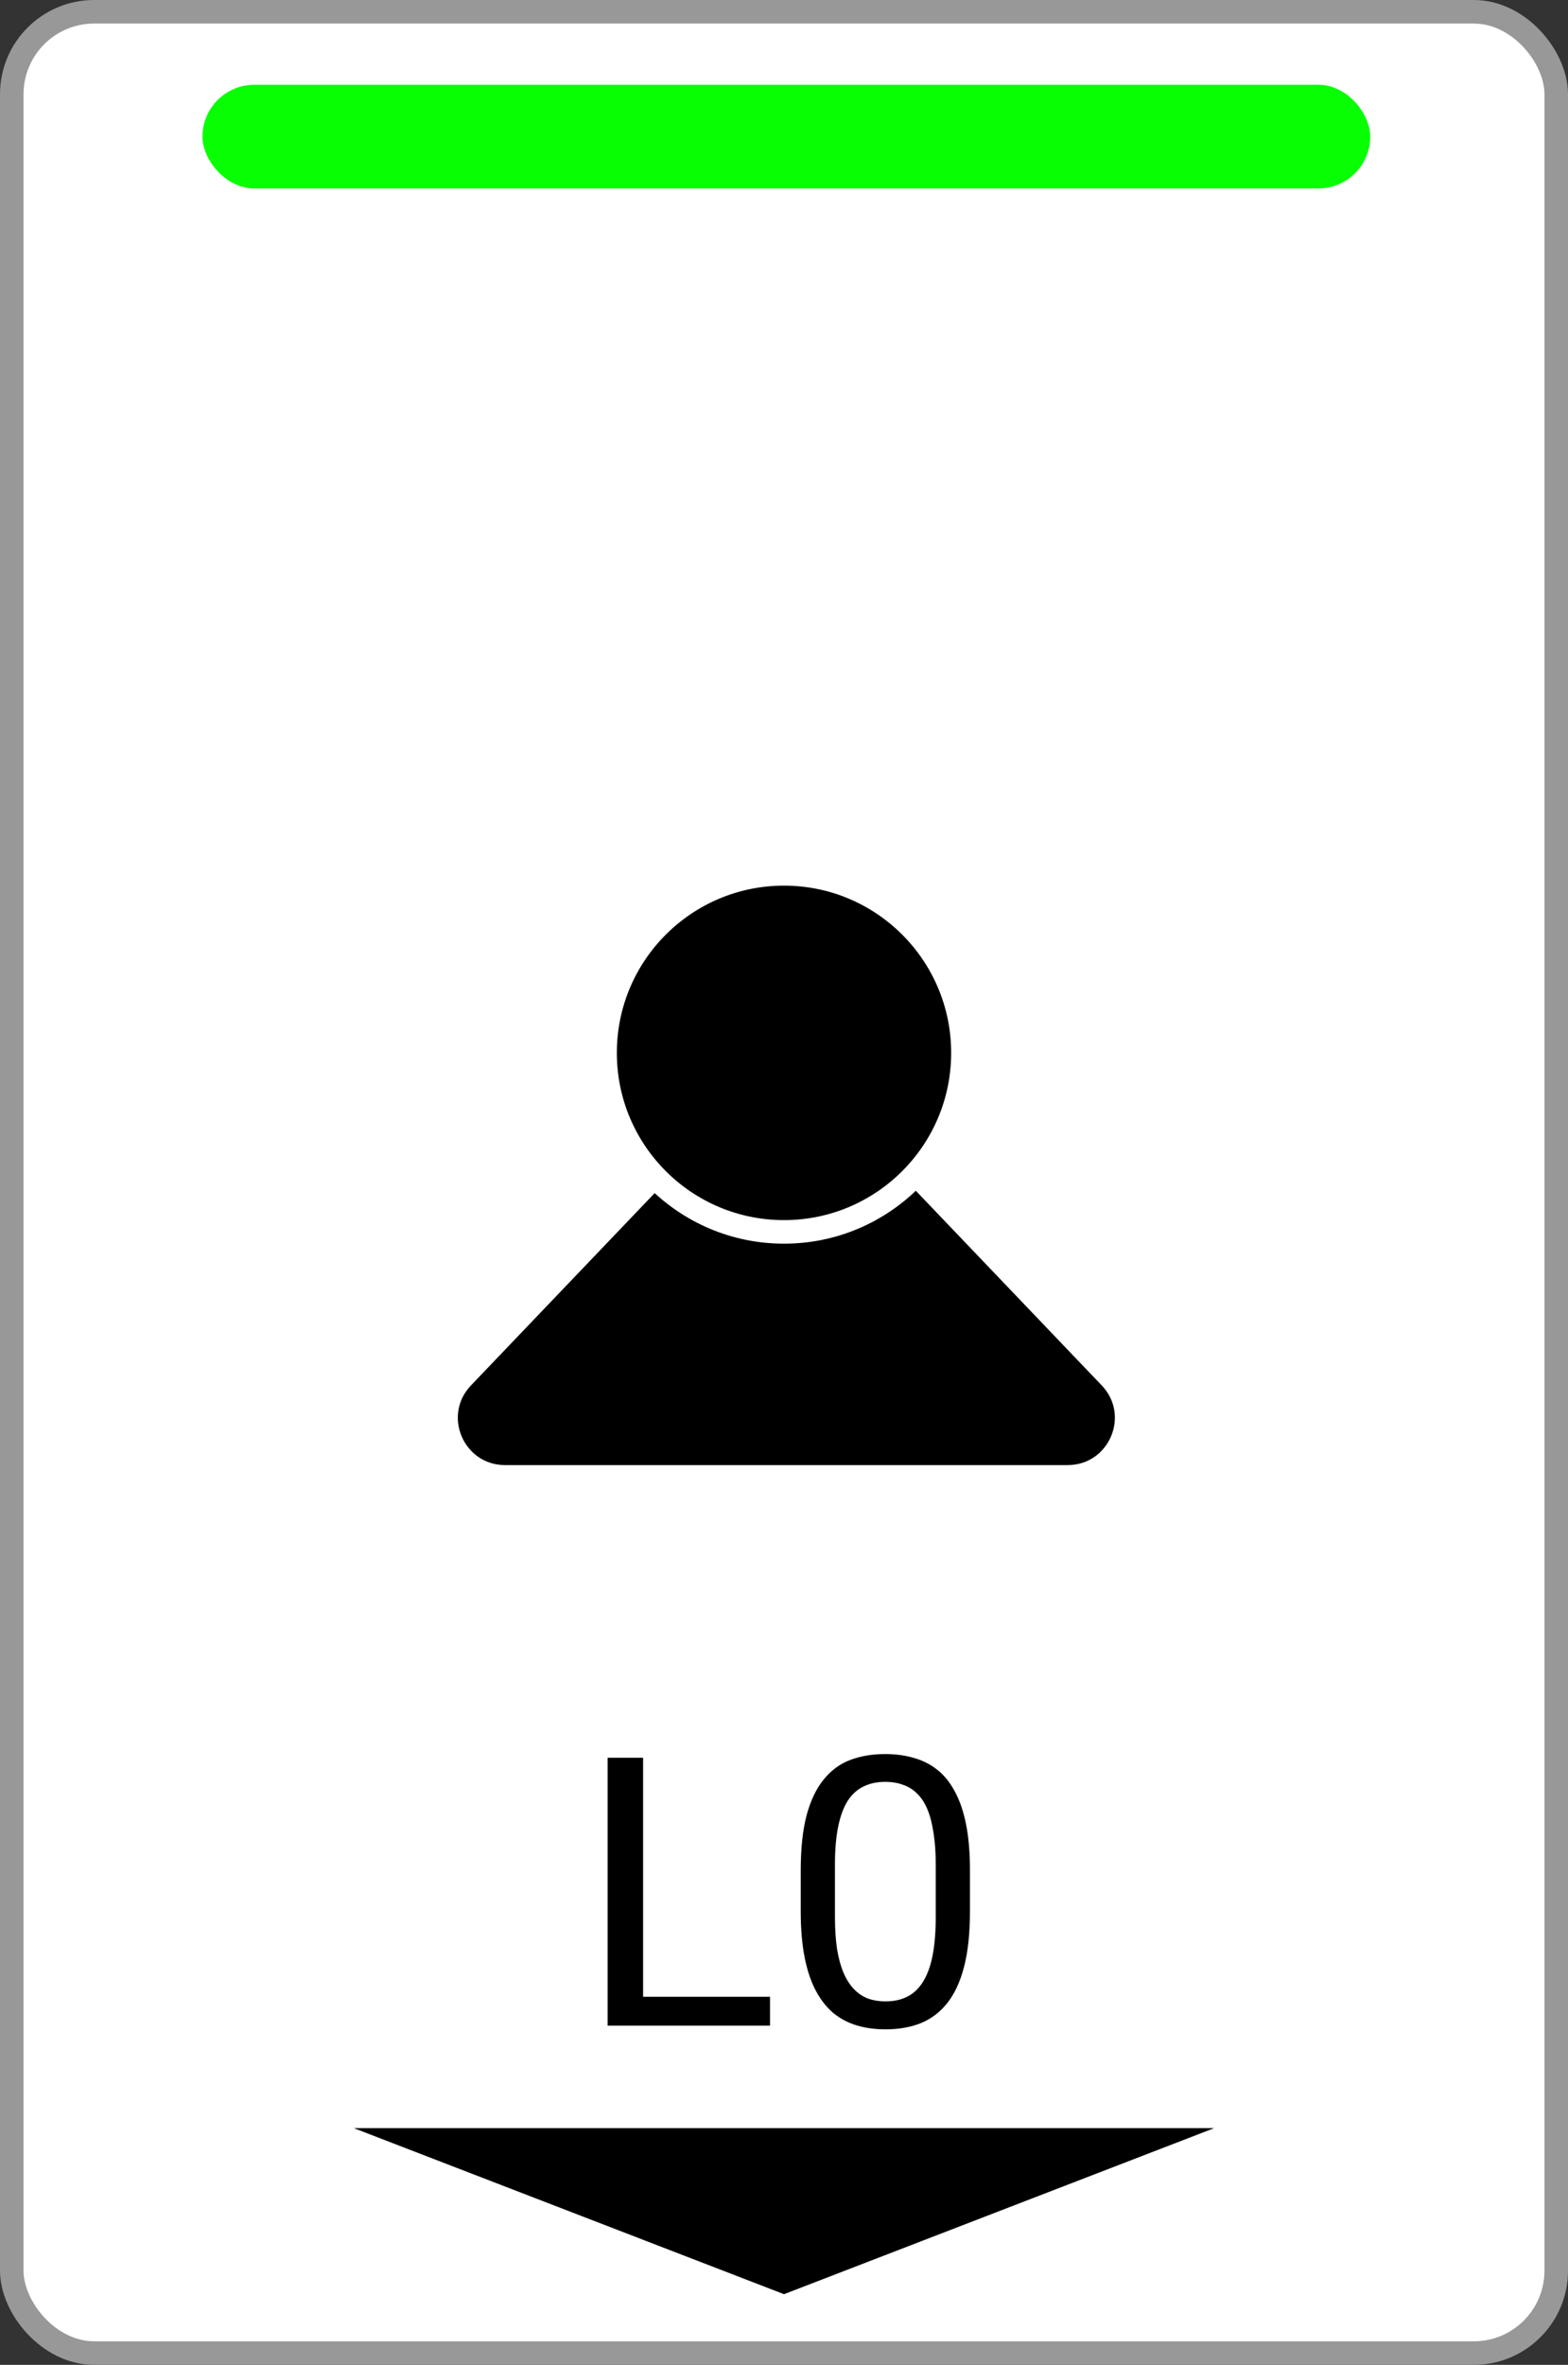 <svg width="333" height="502" viewBox="0 0 333 502" fill="none" xmlns="http://www.w3.org/2000/svg">
<rect x="0" y="0" width="333" height="502" fill="#333333" stroke="none"/>
<rect x="2.5" y="2.5" width="328" height="497" rx="17.5" fill="white" stroke="#989898" stroke-width="5"/>
<path d="M166.5 487L75.134 451.75L257.866 451.75L166.5 487Z" fill="black"/>
<rect x="43" y="18" width="248" height="22" rx="11" fill="#08FF03"/>
<path d="M163.531 423.867V430H135.094V423.867H163.531ZM136.578 373.125V430H129.039V373.125H136.578ZM205.992 397.031V405.703C205.992 410.365 205.576 414.297 204.742 417.5C203.909 420.703 202.711 423.281 201.148 425.234C199.586 427.188 197.698 428.607 195.484 429.492C193.297 430.352 190.823 430.781 188.062 430.781C185.875 430.781 183.857 430.508 182.008 429.961C180.159 429.414 178.492 428.542 177.008 427.344C175.549 426.12 174.299 424.531 173.258 422.578C172.216 420.625 171.422 418.255 170.875 415.469C170.328 412.682 170.055 409.427 170.055 405.703V397.031C170.055 392.37 170.471 388.464 171.305 385.312C172.164 382.161 173.375 379.635 174.938 377.734C176.5 375.807 178.375 374.427 180.562 373.594C182.776 372.76 185.25 372.344 187.984 372.344C190.198 372.344 192.229 372.617 194.078 373.164C195.953 373.685 197.62 374.531 199.078 375.703C200.536 376.849 201.773 378.385 202.789 380.312C203.831 382.214 204.625 384.544 205.172 387.305C205.719 390.065 205.992 393.307 205.992 397.031ZM198.727 406.875V395.82C198.727 393.268 198.57 391.029 198.258 389.102C197.971 387.148 197.542 385.482 196.969 384.102C196.396 382.721 195.667 381.602 194.781 380.742C193.922 379.883 192.919 379.258 191.773 378.867C190.654 378.451 189.391 378.242 187.984 378.242C186.266 378.242 184.742 378.568 183.414 379.219C182.086 379.844 180.966 380.846 180.055 382.227C179.169 383.607 178.492 385.417 178.023 387.656C177.555 389.896 177.32 392.617 177.32 395.82V406.875C177.32 409.427 177.464 411.68 177.75 413.633C178.062 415.586 178.518 417.279 179.117 418.711C179.716 420.117 180.445 421.276 181.305 422.188C182.164 423.099 183.154 423.776 184.273 424.219C185.419 424.635 186.682 424.844 188.062 424.844C189.833 424.844 191.383 424.505 192.711 423.828C194.039 423.151 195.146 422.096 196.031 420.664C196.943 419.206 197.62 417.344 198.062 415.078C198.505 412.786 198.727 410.052 198.727 406.875Z" fill="black"/>
<path d="M159.77 231.566C163.709 227.444 170.291 227.444 174.23 231.565L233.98 294.091C240.06 300.453 235.55 311 226.75 311H107.25C98.45 311 93.94 300.453 100.02 294.091L159.77 231.566Z" fill="black"/>
<circle cx="166.5" cy="223.5" r="38" fill="black" stroke="white" stroke-width="5"/>
</svg>
